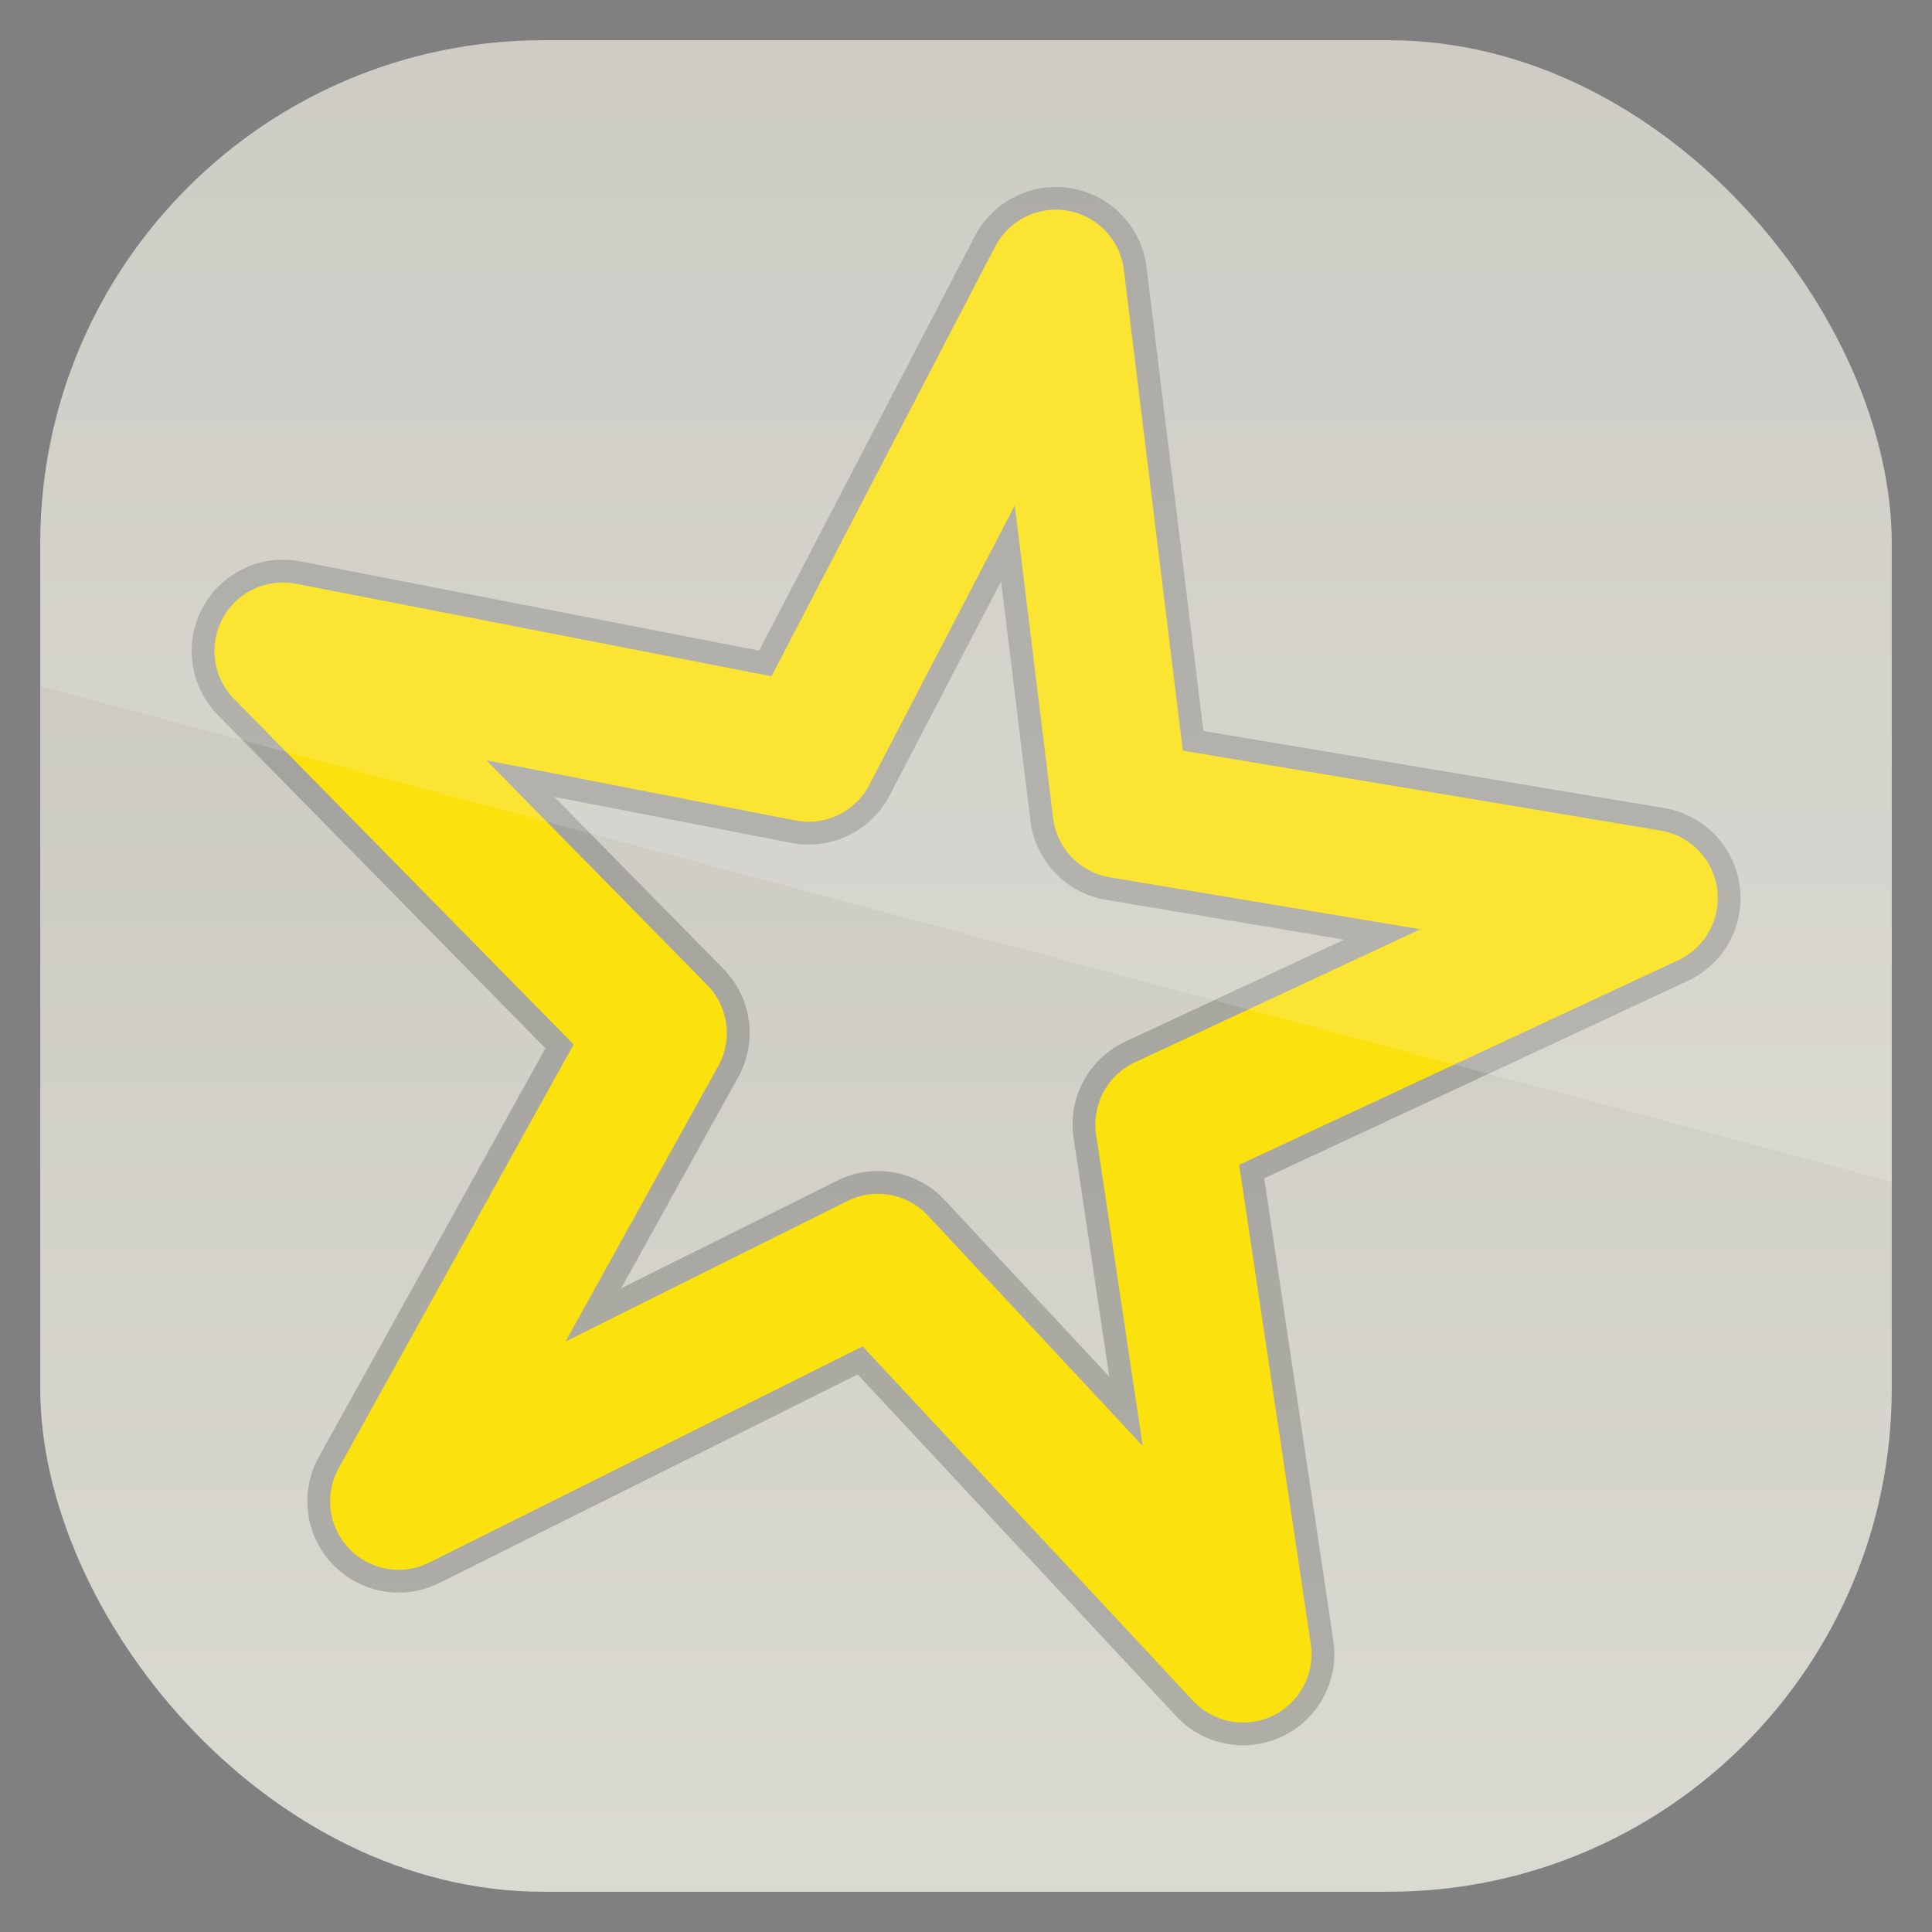 <?xml version="1.0" encoding="UTF-8" standalone="no"?>
<!-- Created with Inkscape (http://www.inkscape.org/) -->

<svg
   xmlns:dc="http://purl.org/dc/elements/1.1/"
   xmlns:cc="http://creativecommons.org/ns#"
   xmlns:rdf="http://www.w3.org/1999/02/22-rdf-syntax-ns#"
   xmlns:svg="http://www.w3.org/2000/svg"
   xmlns="http://www.w3.org/2000/svg"
   xmlns:xlink="http://www.w3.org/1999/xlink"
   xmlns:sodipodi="http://sodipodi.sourceforge.net/DTD/sodipodi-0.dtd"
   xmlns:inkscape="http://www.inkscape.org/namespaces/inkscape"
   width="96"
   height="96"
   id="svg11037"
   version="1.1"
   inkscape:version="0.48.3.1 r9886"
   sodipodi:docname="numptyphysics.svg">
  <rect width="100%" height="100%" fill="#808080" stroke="none"/>
  <defs
     id="defs11039">
    <linearGradient
       y2="1046.1"
       x2="48"
       y1="962.622"
       x1="48"
       gradientTransform="matrix(1.15,0,0,1.15,-7.2,-150.653)"
       gradientUnits="userSpaceOnUse"
       id="linearGradient3886"
       xlink:href="#linearGradient3795"
       inkscape:collect="always" />
    <linearGradient
       id="linearGradient3795">
      <stop
         style="stop-color:#13a6fd;stop-opacity:1;"
         offset="0"
         id="stop3797" />
      <stop
         style="stop-color:#2975b6;stop-opacity:1;"
         offset="1"
         id="stop3799" />
    </linearGradient>
    <linearGradient
       y2="1046.1"
       x2="48"
       y1="962.622"
       x1="48"
       gradientTransform="matrix(1.15,0,0,1.15,-7.2,-150.653)"
       gradientUnits="userSpaceOnUse"
       id="linearGradient11642"
       xlink:href="#linearGradient3795"
       inkscape:collect="always" />
    <clipPath
       clipPathUnits="userSpaceOnUse"
       id="clipPath3009">
      <path
         id="path3011"
         d="m -2,956.362 -96,0 0,33.562 96,25.687 0,-59.25 z"
         style="opacity:0.15;fill:#ffffff;fill-opacity:1;stroke:none"
         inkscape:connector-curvature="0" />
    </clipPath>
    <linearGradient
       x1="48"
       y1="90"
       x2="48"
       y2="5.988"
       id="linearGradient3617"
       xlink:href="#linearGradient3688"
       gradientUnits="userSpaceOnUse"
       gradientTransform="translate(-110.419,1.516)" />
    <linearGradient
       id="linearGradient3688">
      <stop
         id="stop3690"
         style="stop-color:#dcdbd3;stop-opacity:1;"
         offset="0" />
      <stop
         id="stop3692"
         style="stop-color:#c4c2ba;stop-opacity:1;"
         offset="1" />
    </linearGradient>
    <linearGradient
       y2="5.988"
       x2="48"
       y1="90"
       x1="48"
       gradientTransform="matrix(1.143,0,0,1.143,-6.857,949.505)"
       gradientUnits="userSpaceOnUse"
       id="linearGradient3050"
       xlink:href="#linearGradient3688"
       inkscape:collect="always" />
    <clipPath
       clipPathUnits="userSpaceOnUse"
       id="clipPath3018">
      <rect
         x="2"
         y="958.362"
         width="92"
         height="92"
         style="opacity:0.6;fill:#000000;fill-opacity:1"
         id="rect3020"
         rx="25"
         ry="25" />
    </clipPath>
  </defs>
  <sodipodi:namedview
     id="base"
     pagecolor="#ffffff"
     bordercolor="#666666"
     borderopacity="1.0"
     inkscape:pageopacity="0.0"
     inkscape:pageshadow="2"
     inkscape:zoom="3.959798"
     inkscape:cx="29.118614"
     inkscape:cy="49.863109"
     inkscape:document-units="px"
     inkscape:current-layer="layer1"
     showgrid="false"
     inkscape:window-width="1366"
     inkscape:window-height="684"
     inkscape:window-x="0"
     inkscape:window-y="26"
     inkscape:window-maximized="1"
     showguides="true"
     inkscape:guide-bbox="true">
    <sodipodi:guide
       orientation="0,1"
       position="-24.749,0"
       id="guide11064" />
    <sodipodi:guide
       orientation="0,1"
       position="-23.234,96"
       id="guide11066" />
    <sodipodi:guide
       orientation="1,0"
       position="0,54.801"
       id="guide11068" />
    <sodipodi:guide
       orientation="1,0"
       position="96,51.013"
       id="guide11070" />
    <sodipodi:guide
       orientation="0,1"
       position="-18.94,48"
       id="guide11072" />
    <sodipodi:guide
       orientation="1,0"
       position="48,79.297"
       id="guide11074" />
    <sodipodi:guide
       orientation="1,0"
       position="2,75.509"
       id="guide11076" />
    <sodipodi:guide
       orientation="0,1"
       position="-77.277,2"
       id="guide11078" />
    <sodipodi:guide
       orientation="1,0"
       position="94,77.782"
       id="guide11080" />
    <sodipodi:guide
       orientation="0,1"
       position="-65.912,94"
       id="guide11082" />
  </sodipodi:namedview>
  <g
     inkscape:label="Layer 1"
     inkscape:groupmode="layer"
     id="layer1"
     transform="translate(0,-956.362)">
    <rect
       width="96"
       height="96"
       rx="6.857"
       ry="6.857"
       x="0"
       y="956.362"
       id="rect2419"
       style="fill:url(#linearGradient3050);fill-opacity:1;fill-rule:nonzero;stroke:none"
       clip-path="url(#clipPath3018)" />
    <g
       transform="translate(-2.4837476e-8,956.362)"
       id="g3063">
      <g
         transform="matrix(1.134,0,0,1.134,-6.428,-6.428)"
         id="g3814">
        <path
           transform="matrix(0.589,0,0,0.589,33.779,31.611)"
           d="M 44.749,79.002 17.584,49.862 -18.068,67.639 1.252,32.799 -26.673,4.386 12.432,11.994 l 18.394,-35.338 4.849,39.542 39.292,6.573 -36.109,16.83 z"
           inkscape:randomized="0"
           inkscape:rounded="0"
           inkscape:flatsided="false"
           sodipodi:arg2="1.749752"
           sodipodi:arg1="1.1214335"
           sodipodi:r2="20.091831"
           sodipodi:r1="54.302246"
           sodipodi:cy="30.091103"
           sodipodi:cx="21.160225"
           sodipodi:sides="5"
           id="path3800"
           style="opacity:0.2;fill:none;stroke:#000000;stroke-width:13.584;stroke-linecap:round;stroke-linejoin:round;stroke-miterlimit:4;stroke-opacity:1;stroke-dasharray:none"
           sodipodi:type="star" />
      </g>
      <path
         transform="matrix(0.668,0,0,0.668,31.875,29.416)"
         d="M 44.749,79.002 17.584,49.862 -18.068,67.639 1.252,32.799 -26.673,4.386 12.432,11.994 l 18.394,-35.338 4.849,39.542 39.292,6.573 -36.109,16.83 z"
         inkscape:randomized="0"
         inkscape:rounded="0"
         inkscape:flatsided="false"
         sodipodi:arg2="1.749752"
         sodipodi:arg1="1.1214335"
         sodipodi:r2="20.091831"
         sodipodi:r1="54.302246"
         sodipodi:cy="30.091103"
         sodipodi:cx="21.160225"
         sodipodi:sides="5"
         id="path3030"
         style="fill:none;stroke:#fbe10e;stroke-width:10.188;stroke-linecap:round;stroke-linejoin:round;stroke-miterlimit:4;stroke-opacity:1;stroke-dasharray:none"
         sodipodi:type="star" />
    </g>
    <rect
       ry="25"
       rx="25"
       id="rect3003"
       style="opacity:0.15;fill:#ffffff;fill-opacity:1"
       height="92"
       width="92"
       y="958.362"
       x="-96"
       clip-path="url(#clipPath3009)"
       transform="translate(98,0)" />
  </g>
</svg>
